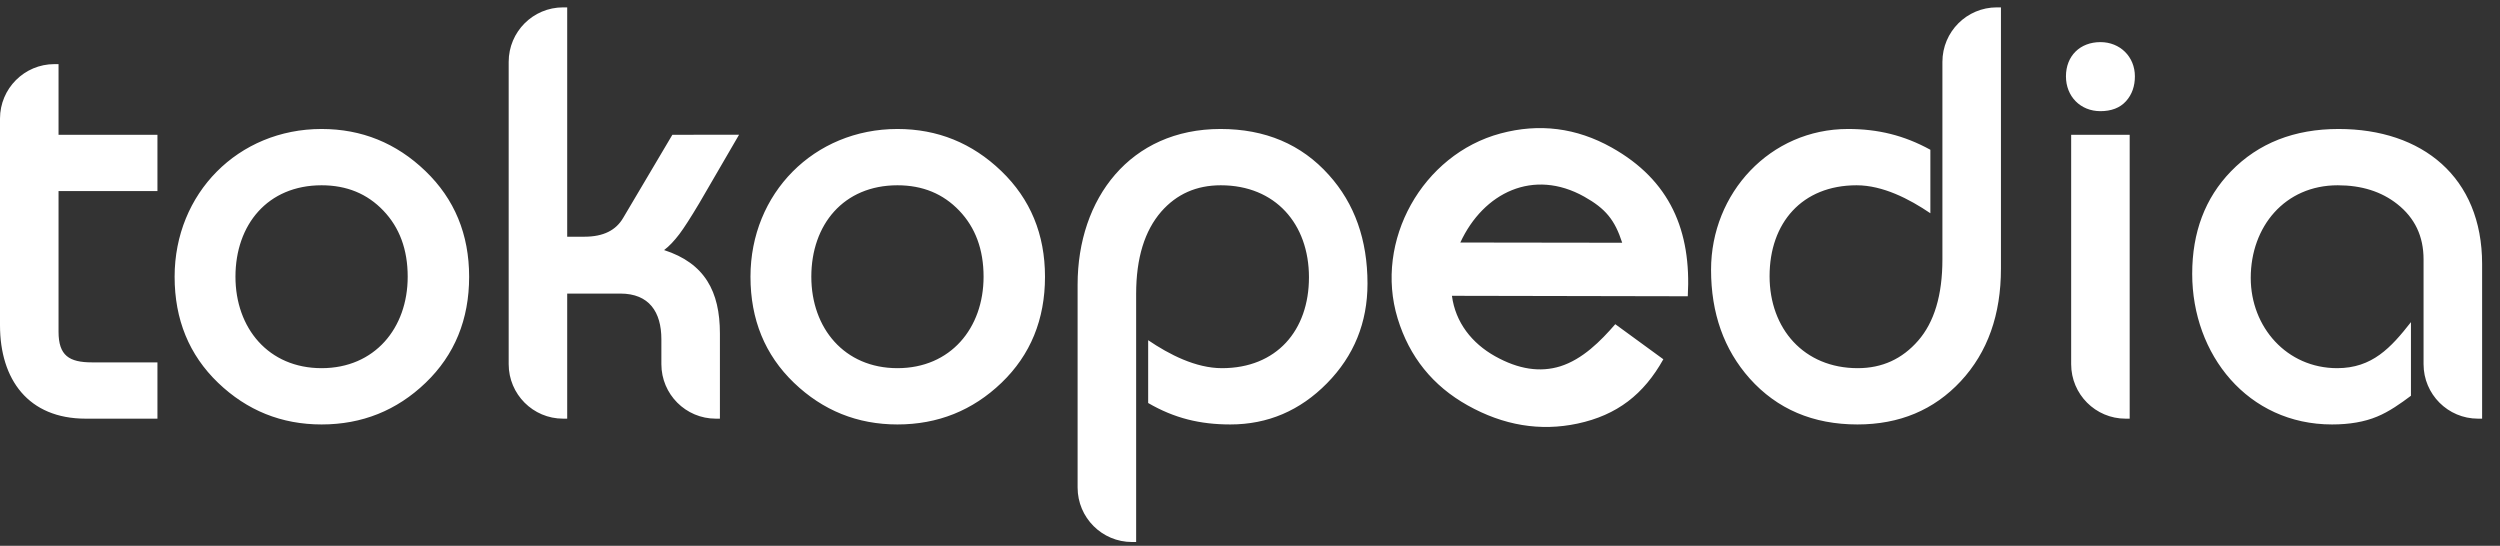 <svg xmlns="http://www.w3.org/2000/svg" width="142" height="31" viewBox="0 0 142 31">
  <rect x="0" y="0" width="142" height="31" fill="#333333" stroke="none"/>
  <g fill="#fff" fill-rule="evenodd" transform="translate(0 .419)">
    <path d="M75.373 21.351C73.841 22.907 72.008 23.69 69.884 23.69 68.166 23.69 66.706 23.339 65.216 22.472L65.216 18.904C66.415 19.718 67.921 20.493 69.406 20.493 72.505 20.493 74.349 18.357 74.349 15.332 74.349 12.303 72.441 10.105 69.341 10.105 67.957 10.105 66.835 10.603 65.958 11.602 65.019 12.684 64.533 14.231 64.533 16.275L64.533 30.367 64.299 30.367C62.591 30.367 61.208 28.982 61.208 27.272L61.208 15.747C61.208 10.856 64.194 6.907 69.326 6.907 71.861 6.907 73.919 7.775 75.479 9.518 76.947 11.147 77.674 13.21 77.674 15.693 77.674 17.903 76.906 19.793 75.373 21.351L75.373 21.351zM111.374 21.231C109.848 22.872 107.884 23.69 105.503 23.69 102.989 23.69 100.941 22.822 99.382 21.079 97.915 19.43 97.188 17.365 97.188 14.904 97.188 10.547 100.546 6.907 104.965 6.907 106.67 6.907 108.149 7.267 109.645 8.088L109.645 11.694C108.446 10.88 106.941 10.105 105.456 10.105 102.357 10.105 100.512 12.239 100.512 15.267 100.512 18.252 102.464 20.493 105.519 20.493 106.902 20.493 108.042 19.974 108.953 18.928 109.858 17.889 110.329 16.362 110.329 14.312L110.329 3.095C110.329 1.385 111.713-0 113.42-0L113.654-0 113.654 14.838C113.654 17.451 112.899 19.59 111.374 21.231L111.374 21.231zM120.763 5.323C120.414 5.714 119.914 5.895 119.304 5.895 118.163 5.895 117.346 5.052 117.346 3.918 117.346 2.757 118.147 1.973 119.304 1.973 120.417 1.973 121.262 2.8 121.262 3.918 121.262 4.471 121.1 4.945 120.763 5.323L120.763 5.323zM137.658 14.312C137.658 12.999 137.162 11.96 136.166 11.173 135.268 10.465 134.147 10.105 132.783 10.105 129.774 10.105 127.842 12.46 127.842 15.365 127.842 18.16 129.89 20.493 132.752 20.493 134.742 20.493 135.807 19.328 136.942 17.878L136.942 22.06C136.364 22.494 135.698 22.967 135.019 23.244 134.303 23.544 133.447 23.69 132.459 23.69 127.673 23.69 124.517 19.721 124.517 15.135 124.517 12.779 125.247 10.832 126.718 9.314 128.279 7.705 130.326 6.907 132.832 6.907 137.584 6.907 140.984 9.639 140.984 14.575L140.984 23.361 140.751 23.361C139.042 23.361 137.658 21.975 137.658 20.265L137.658 14.312zM92.141 13.369C91.721 12.068 91.194 11.428 89.983 10.75 87.101 9.138 84.265 10.511 82.946 13.356L92.141 13.369zM89.604 23.641C87.48 24.093 85.396 23.744 83.363 22.606 81.38 21.498 80.052 19.848 79.386 17.669 78.04 13.262 80.797 8.35 85.232 7.161 87.43 6.571 89.537 6.838 91.54 7.959 94.866 9.82 96.078 12.699 95.866 16.409L82.47 16.383C82.668 17.896 83.605 19.08 84.922 19.816 86.257 20.563 87.484 20.741 88.623 20.388 89.888 19.99 90.914 18.957 91.748 17.995L94.478 19.987C93.365 21.981 91.849 23.162 89.604 23.641L89.604 23.641zM117.642 7.236L120.966 7.236 120.966 23.361 120.732 23.361C119.026 23.361 117.642 21.975 117.642 20.265L117.642 7.236zM4.866 23.361C1.614 23.361-0 21.146-0 18.053L-0 6.319C-0 4.609 1.384 3.223 3.092 3.223L3.325 3.223 3.325 7.236 8.943 7.236 8.943 10.434 3.325 10.434 3.325 18.423C3.325 19.782 3.931 20.164 5.227 20.164L8.943 20.164 8.943 23.361 4.866 23.361zM24.176 21.323C22.534 22.9 20.559 23.69 18.266 23.69 15.993 23.69 14.03 22.899 12.387 21.323 10.739 19.74 9.918 17.726 9.918 15.299 9.918 10.563 13.529 6.907 18.266 6.907 20.539 6.907 22.507 7.704 24.16 9.292 25.818 10.884 26.647 12.892 26.647 15.299 26.647 17.726 25.824 19.74 24.176 21.323L24.176 21.323zM39.722 11.116C39.234 11.935 38.856 12.523 38.59 12.877 38.296 13.263 38.007 13.572 37.72 13.785 40.031 14.532 40.891 16.135 40.891 18.523L40.891 23.361 40.658 23.361C38.95 23.361 37.566 21.975 37.566 20.265L37.566 18.851C37.566 17.305 36.873 16.256 35.237 16.256L32.217 16.256 32.217 23.361 31.984 23.361C30.276 23.361 28.893 21.975 28.893 20.265L28.893 3.095C28.893 1.385 30.276-0 31.984-0L32.217-0 32.217 13.026 33.2 13.026C34.28 13.026 34.99 12.656 35.397 11.956L38.19 7.237 41.979 7.233 39.722 11.116zM56.886 21.323C55.243 22.9 53.268 23.69 50.975 23.69 48.703 23.69 46.74 22.899 45.097 21.323 43.448 19.74 42.627 17.726 42.627 15.299 42.627 10.563 46.238 6.907 50.975 6.907 53.248 6.907 55.216 7.704 56.869 9.292 58.528 10.884 59.356 12.892 59.356 15.299 59.356 17.726 58.534 19.74 56.886 21.323L56.886 21.323zM54.486 11.546C53.569 10.586 52.406 10.105 50.975 10.105 47.915 10.105 46.083 12.338 46.083 15.299 46.083 18.218 47.958 20.493 50.975 20.493 53.992 20.493 55.867 18.218 55.867 15.299 55.867 13.749 55.401 12.505 54.486 11.546L54.486 11.546zM21.776 11.546C20.86 10.586 19.696 10.105 18.266 10.105 15.206 10.105 13.374 12.338 13.374 15.299 13.374 18.218 15.249 20.493 18.266 20.493 21.283 20.493 23.157 18.218 23.157 15.299 23.157 13.749 22.692 12.505 21.776 11.546L21.776 11.546z"/>
  </g>
</svg>